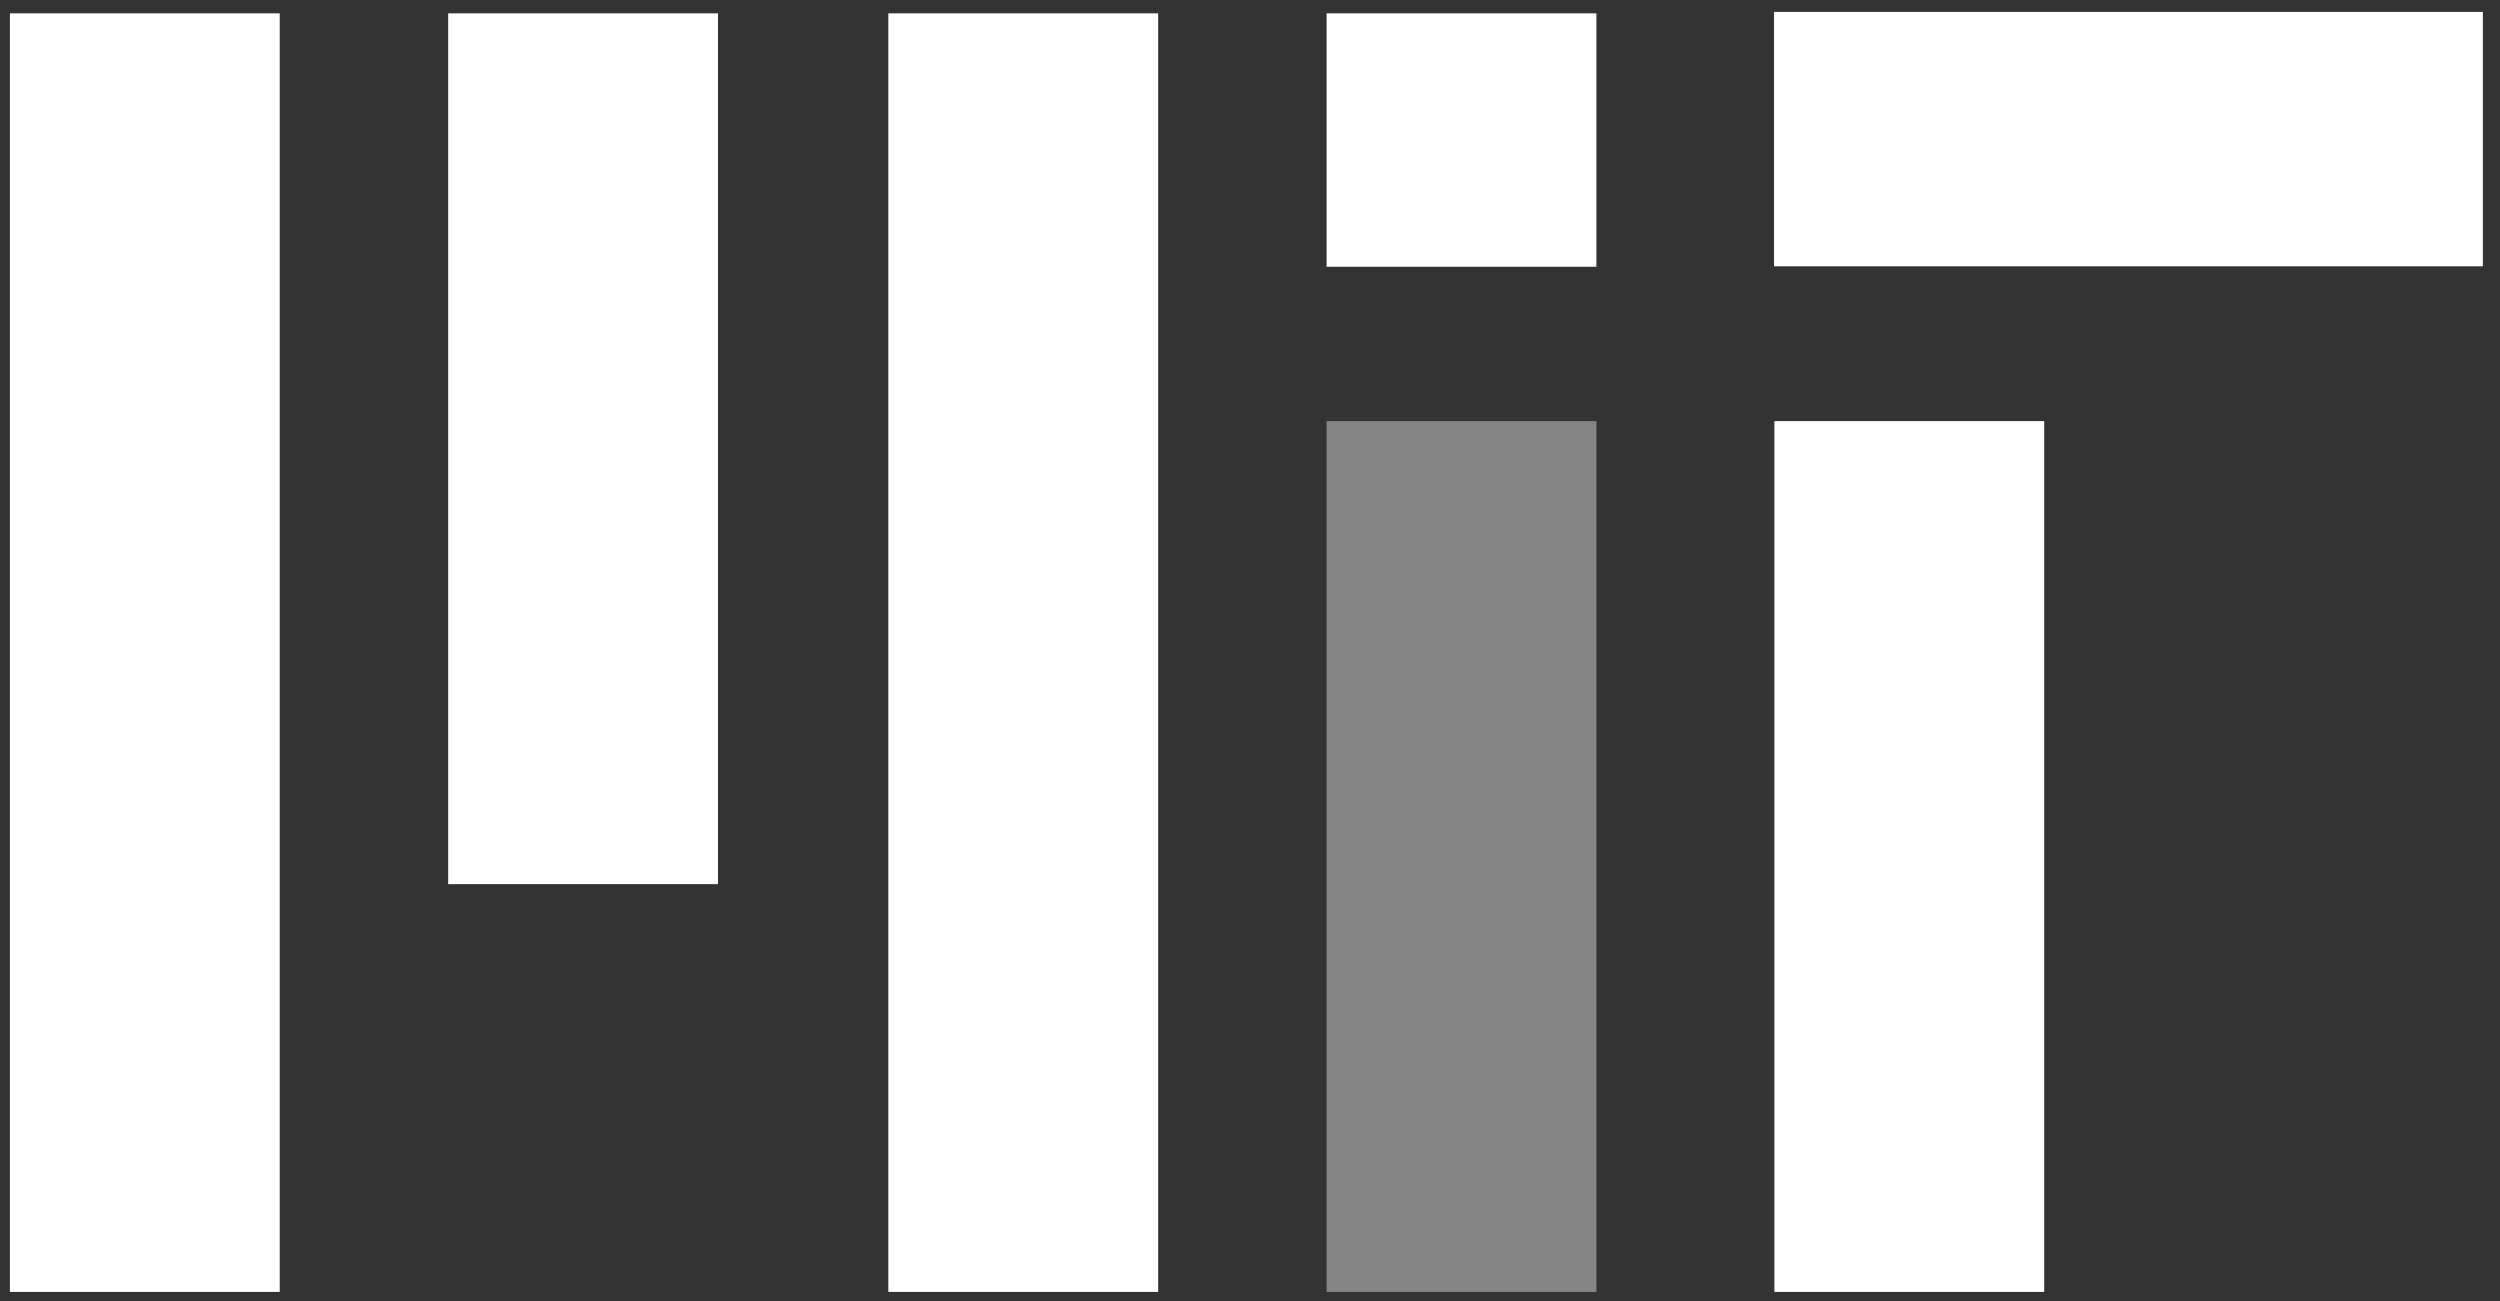 <?xml version="1.0" encoding="utf-8"?>
<!-- Generator: Adobe Illustrator 26.3.1, SVG Export Plug-In . SVG Version: 6.00 Build 0)  -->
<svg version="1.1" id="Layer_1" xmlns="http://www.w3.org/2000/svg" xmlns:xlink="http://www.w3.org/1999/xlink" x="0px" y="0px"
	 viewBox="0 0 131.2 68.3" style="enable-background:new 0 0 131.2 68.3;" xml:space="preserve">
<rect x="0" y="0" width="131.2" height="68.3" fill="#333333" stroke="none"/>
<style type="text/css">
	.st0{fill:#FFFFFF;stroke:#FFFFFF;stroke-width:14.16;}
	.st1{opacity:0.4;fill:#FFFFFF;stroke:#FFFFFF;stroke-width:14.16;}
	.st2{fill:#FFFFFF;stroke:#FFFFFF;stroke-width:13.351;}
</style>
<line class="st0" x1="7.6" y1="0.7" x2="7.6" y2="67.8"/>
<line class="st0" x1="30.6" y1="0.7" x2="30.6" y2="46.4"/>
<line class="st0" x1="53.7" y1="0.7" x2="53.7" y2="67.8"/>
<line class="st0" x1="76.7" y1="0.7" x2="76.7" y2="14"/>
<line class="st0" x1="100.2" y1="22.1" x2="100.2" y2="67.8"/>
<path class="st1" d="M76.7,22.1v45.7"/>
<path class="st2" d="M93.1,7.3h37.2"/>
</svg>
